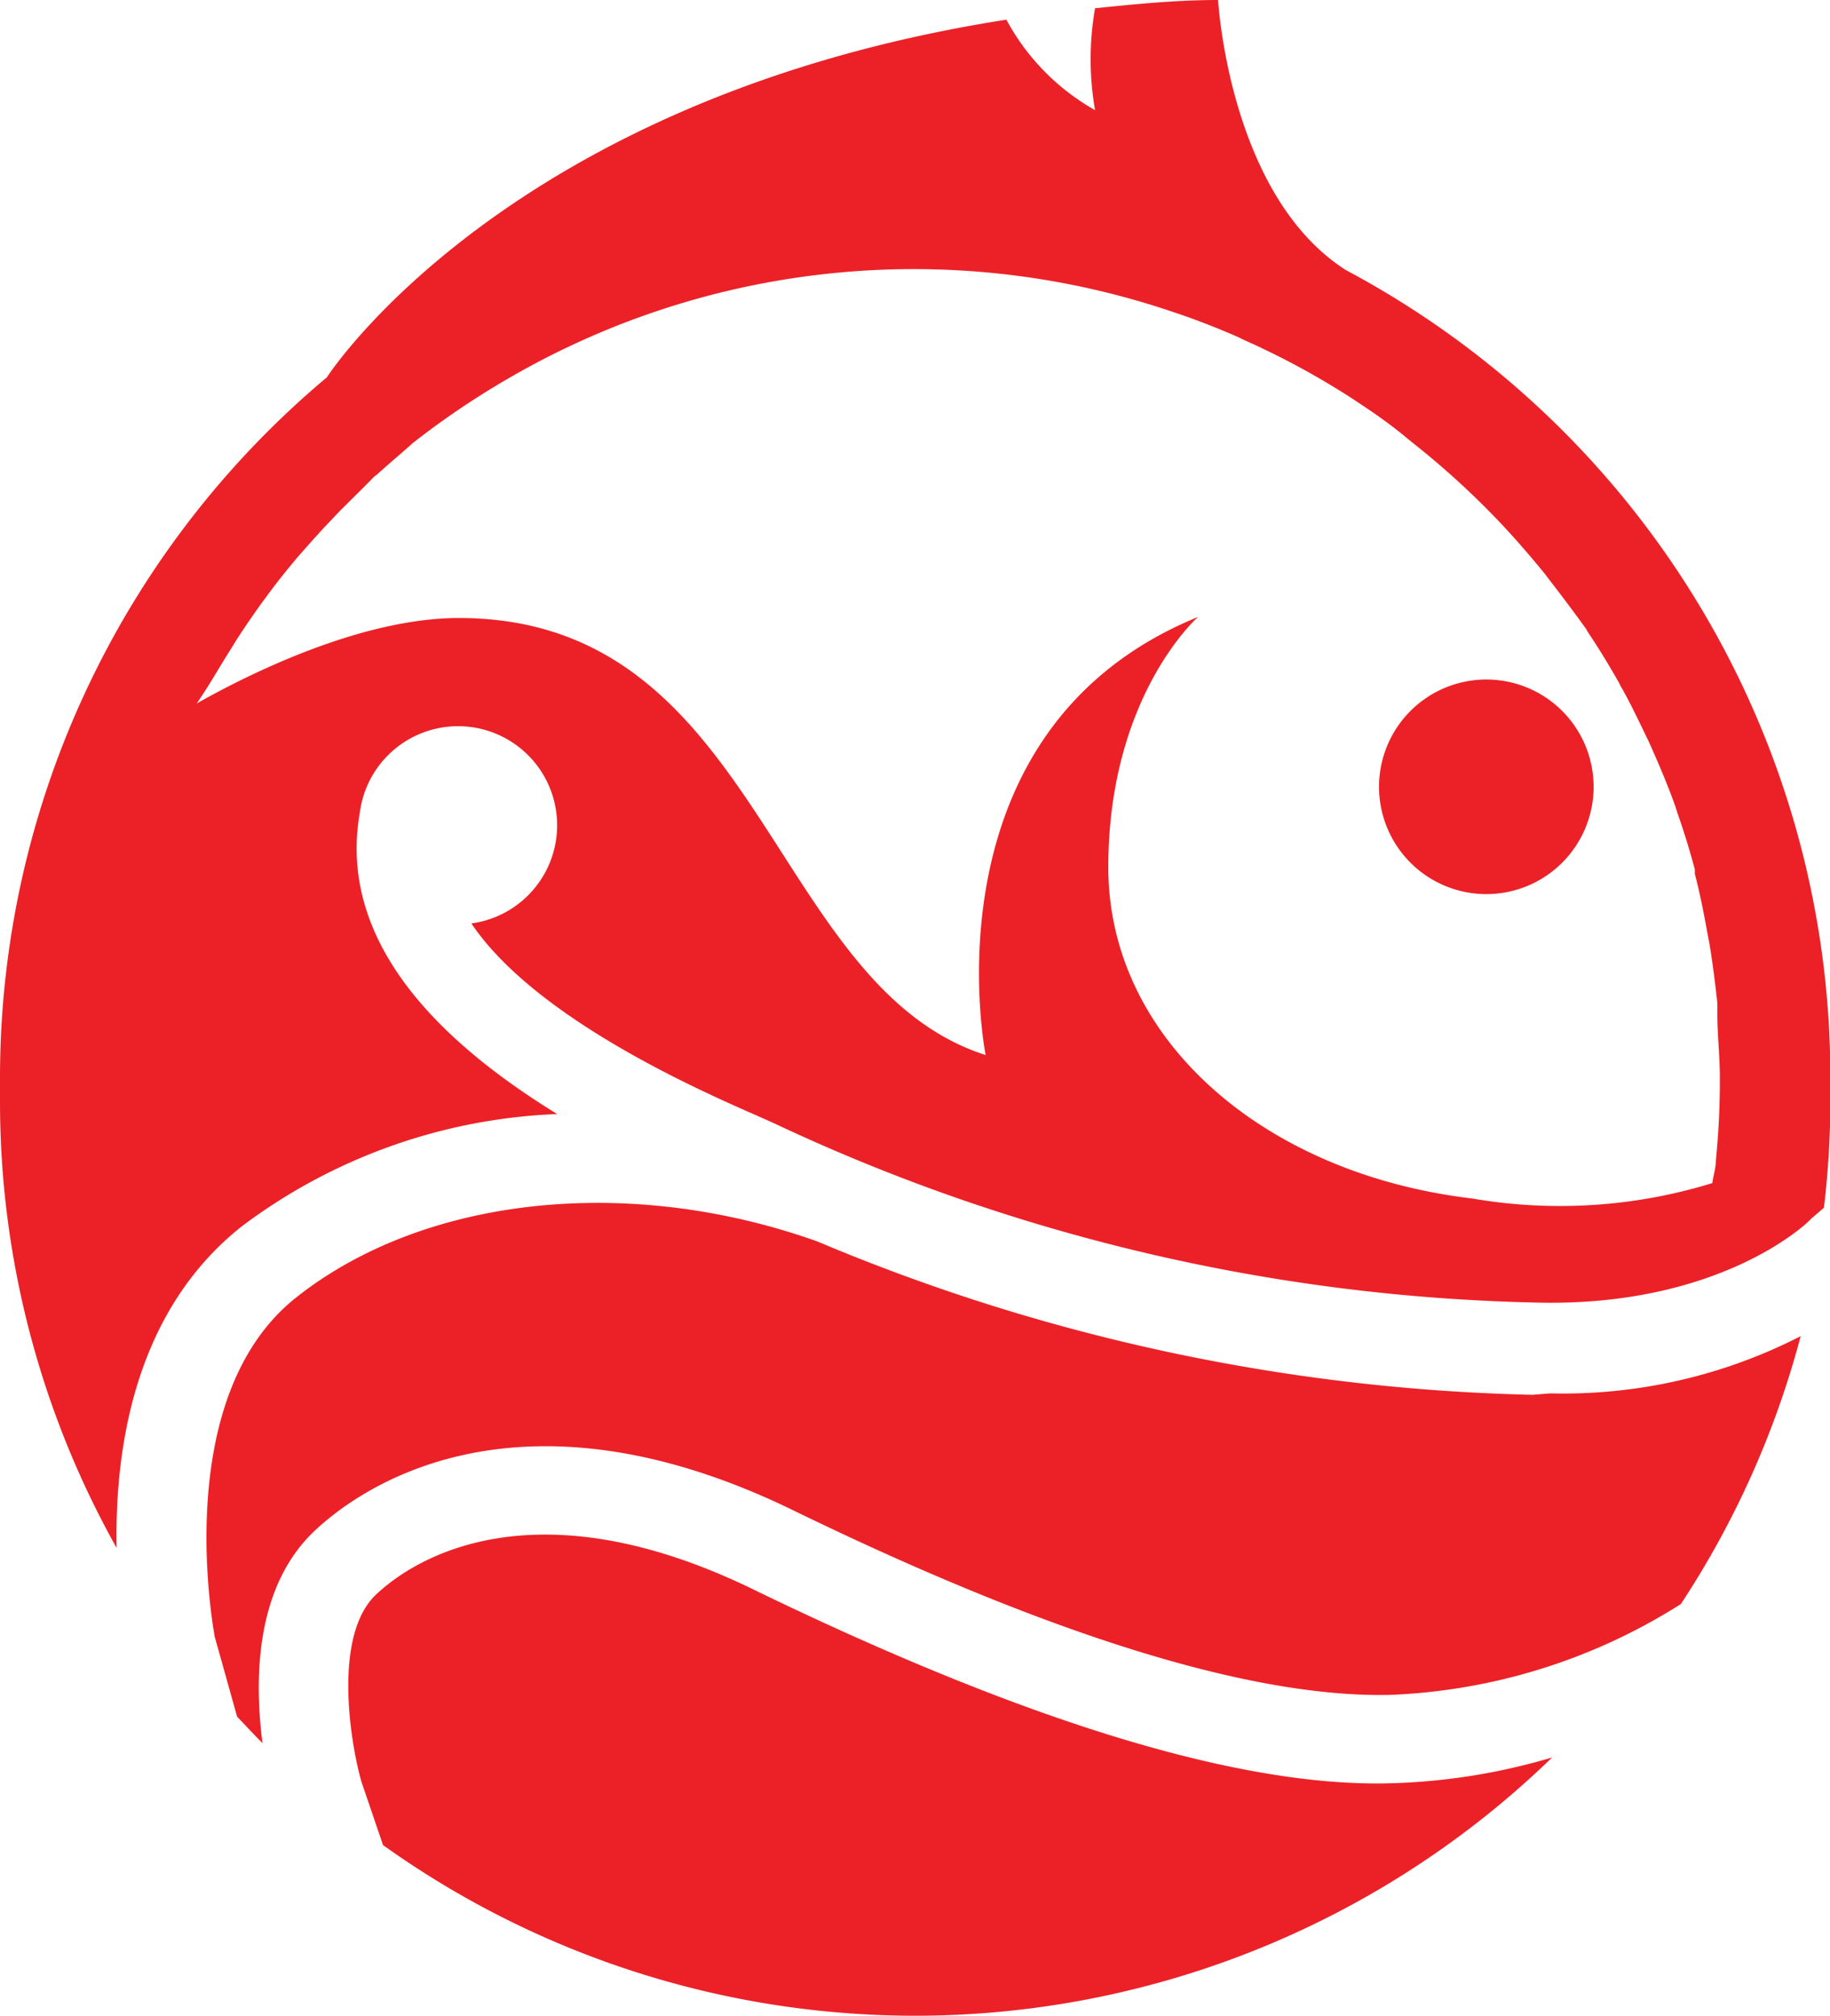 <svg xmlns="http://www.w3.org/2000/svg" viewBox="0 0 51.17 56.36"><defs><style>.cls-1{fill:none;}.cls-2{fill:#ec2127;}</style></defs><title>asiaOrientalIco</title><g id="Layer_2" data-name="Layer 2"><g id="Layer_1-2" data-name="Layer 1"><path class="cls-1" d="M7,49.32,7.88,51l-.16-.45a14.43,14.43,0,0,1-.38-1.88c-.24-.24-.47-.49-.71-.74Z"/><path class="cls-1" d="M27.64,29.51s-1.82-9.08,5.94-12.25c0,0-2.51,2.2-2.51,7s4.34,8.57,10.17,9.26A14.47,14.47,0,0,0,48,33.08c0-.22.08-.43.1-.65a22.06,22.06,0,0,0,.11-2.31c0-.59,0-1.18-.07-1.77,0-.1,0-.2,0-.3-.06-.56-.13-1.11-.22-1.66l-.06-.31c-.1-.56-.21-1.11-.35-1.65l0-.12q-.21-.79-.48-1.56l-.07-.22c-.19-.52-.4-1-.62-1.53l-.12-.27c-.23-.5-.47-1-.74-1.47a1.09,1.09,0,0,1-.08-.15c-.27-.48-.55-.94-.85-1.39a.75.75,0,0,1-.07-.12c-.31-.46-.64-.9-1-1.34l-.16-.21c-.35-.43-.71-.85-1.08-1.25L42,14.67a23.21,23.21,0,0,0-2.54-2.32l-.16-.13c-.44-.34-.9-.66-1.37-1l-.15-.1a22.15,22.15,0,0,0-3.07-1.66l-.14-.07C34.08,9.19,33.55,9,33,8.79l-.18-.06a22.54,22.54,0,0,0-18.41,1.78l-.19.11a23.05,23.05,0,0,0-2.41,1.62l-.18.14c-.35.28-.7.57-1,.88l-.07.05c-.36.33-.71.67-1,1l-.14.15c-.29.3-.58.62-.86.94l-.15.17c-.31.37-.61.74-.89,1.13l-.07.09c-.26.36-.5.71-.74,1.08l-.16.26c-.32.5-.6,1-.88,1.54,1.43-.81,4.59-2.39,7.33-2.39C21.36,17.29,21.59,27.57,27.64,29.51ZM41.56,19a3,3,0,1,1-3,3A3,3,0,0,1,41.56,19Z"/><path class="cls-2" d="M41.56,25a3,3,0,1,0-3-3A3,3,0,0,0,41.56,25Z"/><path class="cls-2" d="M42.85,39a54.61,54.61,0,0,1-20-4.29h0c-5.28-1.88-11-1.26-14.57,1.57S6,45.68,6,45.75L6.63,48c.24.25.47.5.71.74-.23-1.77-.21-4.36,1.45-5.93,1.16-1.1,5.55-4.39,13.37-.59,7.27,3.54,12.88,5.26,16.72,5.17A16.37,16.37,0,0,0,47,44.85a25.45,25.45,0,0,0,3.35-7.49,14.56,14.56,0,0,1-7,1.6Z"/><path class="cls-2" d="M6.76,34.29a15.68,15.68,0,0,1,8.82-3.14c-3.09-1.9-6.17-4.7-5.52-8.42h0a2.77,2.77,0,1,1,3.12,3.09c1.76,2.61,6.21,4.6,8,5.38l.49.22a52.63,52.63,0,0,0,21.26,5c5.17.14,7.61-2.24,7.64-2.27l.08-.08.35-.3a25.28,25.28,0,0,0,.18-3v-.66A25.56,25.56,0,0,0,37.63,7.55h0C34.36,5.46,34.06,0,34.06,0c-1.2,0-2.34.12-3.44.23a8.24,8.24,0,0,0,0,2.85A6.36,6.36,0,0,1,28.14.55c-14,2.19-19,10-19,10h0A25.55,25.55,0,0,0,0,30.12c0,.11,0,.22,0,.33s0,.22,0,.33a25.52,25.52,0,0,0,3.26,12.5C3.21,40.56,3.73,36.69,6.76,34.29Zm-.3-16.15.16-.26c.24-.37.48-.72.74-1.08l.07-.09c.28-.39.58-.76.89-1.13l.15-.17c.28-.32.57-.64.86-.94l.14-.15c.34-.34.69-.68,1-1l.07-.05c.34-.31.69-.6,1-.88l.18-.14a23.05,23.05,0,0,1,2.41-1.62l.19-.11A22.54,22.54,0,0,1,32.82,8.73l.18.06c.55.19,1.08.4,1.61.63l.14.07a22.15,22.15,0,0,1,3.07,1.66l.15.1c.47.31.93.63,1.37,1l.16.13A23.21,23.21,0,0,1,42,14.67l.12.13c.37.4.73.82,1.08,1.25l.16.21c.34.44.67.88,1,1.34a.75.75,0,0,0,.07.12c.3.45.58.91.85,1.39a1.09,1.09,0,0,0,.08.15c.27.48.51,1,.74,1.47l.12.27c.22.5.43,1,.62,1.53l.07.22q.27.77.48,1.56l0,.12c.14.54.25,1.09.35,1.65l.06.31c.09.55.16,1.1.22,1.66,0,.1,0,.2,0,.3,0,.59.07,1.18.07,1.77a22.06,22.06,0,0,1-.11,2.31c0,.22-.07.43-.1.65a14.47,14.47,0,0,1-6.72.43c-5.83-.69-10.17-4.46-10.17-9.26s2.51-7,2.51-7c-7.76,3.17-5.94,12.25-5.94,12.25-6.05-1.94-6.28-12.22-14.73-12.22-2.74,0-5.9,1.58-7.33,2.39C5.86,19.15,6.14,18.64,6.46,18.14Z"/><path class="cls-2" d="M21.06,44.44c-6.37-3.1-9.69-.67-10.55.15-1.23,1.17-.69,4.25-.4,5.24l.6,1.76A25.58,25.58,0,0,0,43.4,49.14a17.48,17.48,0,0,1-4.45.72C34.73,50,28.7,48.15,21.06,44.44Z"/></g></g></svg>